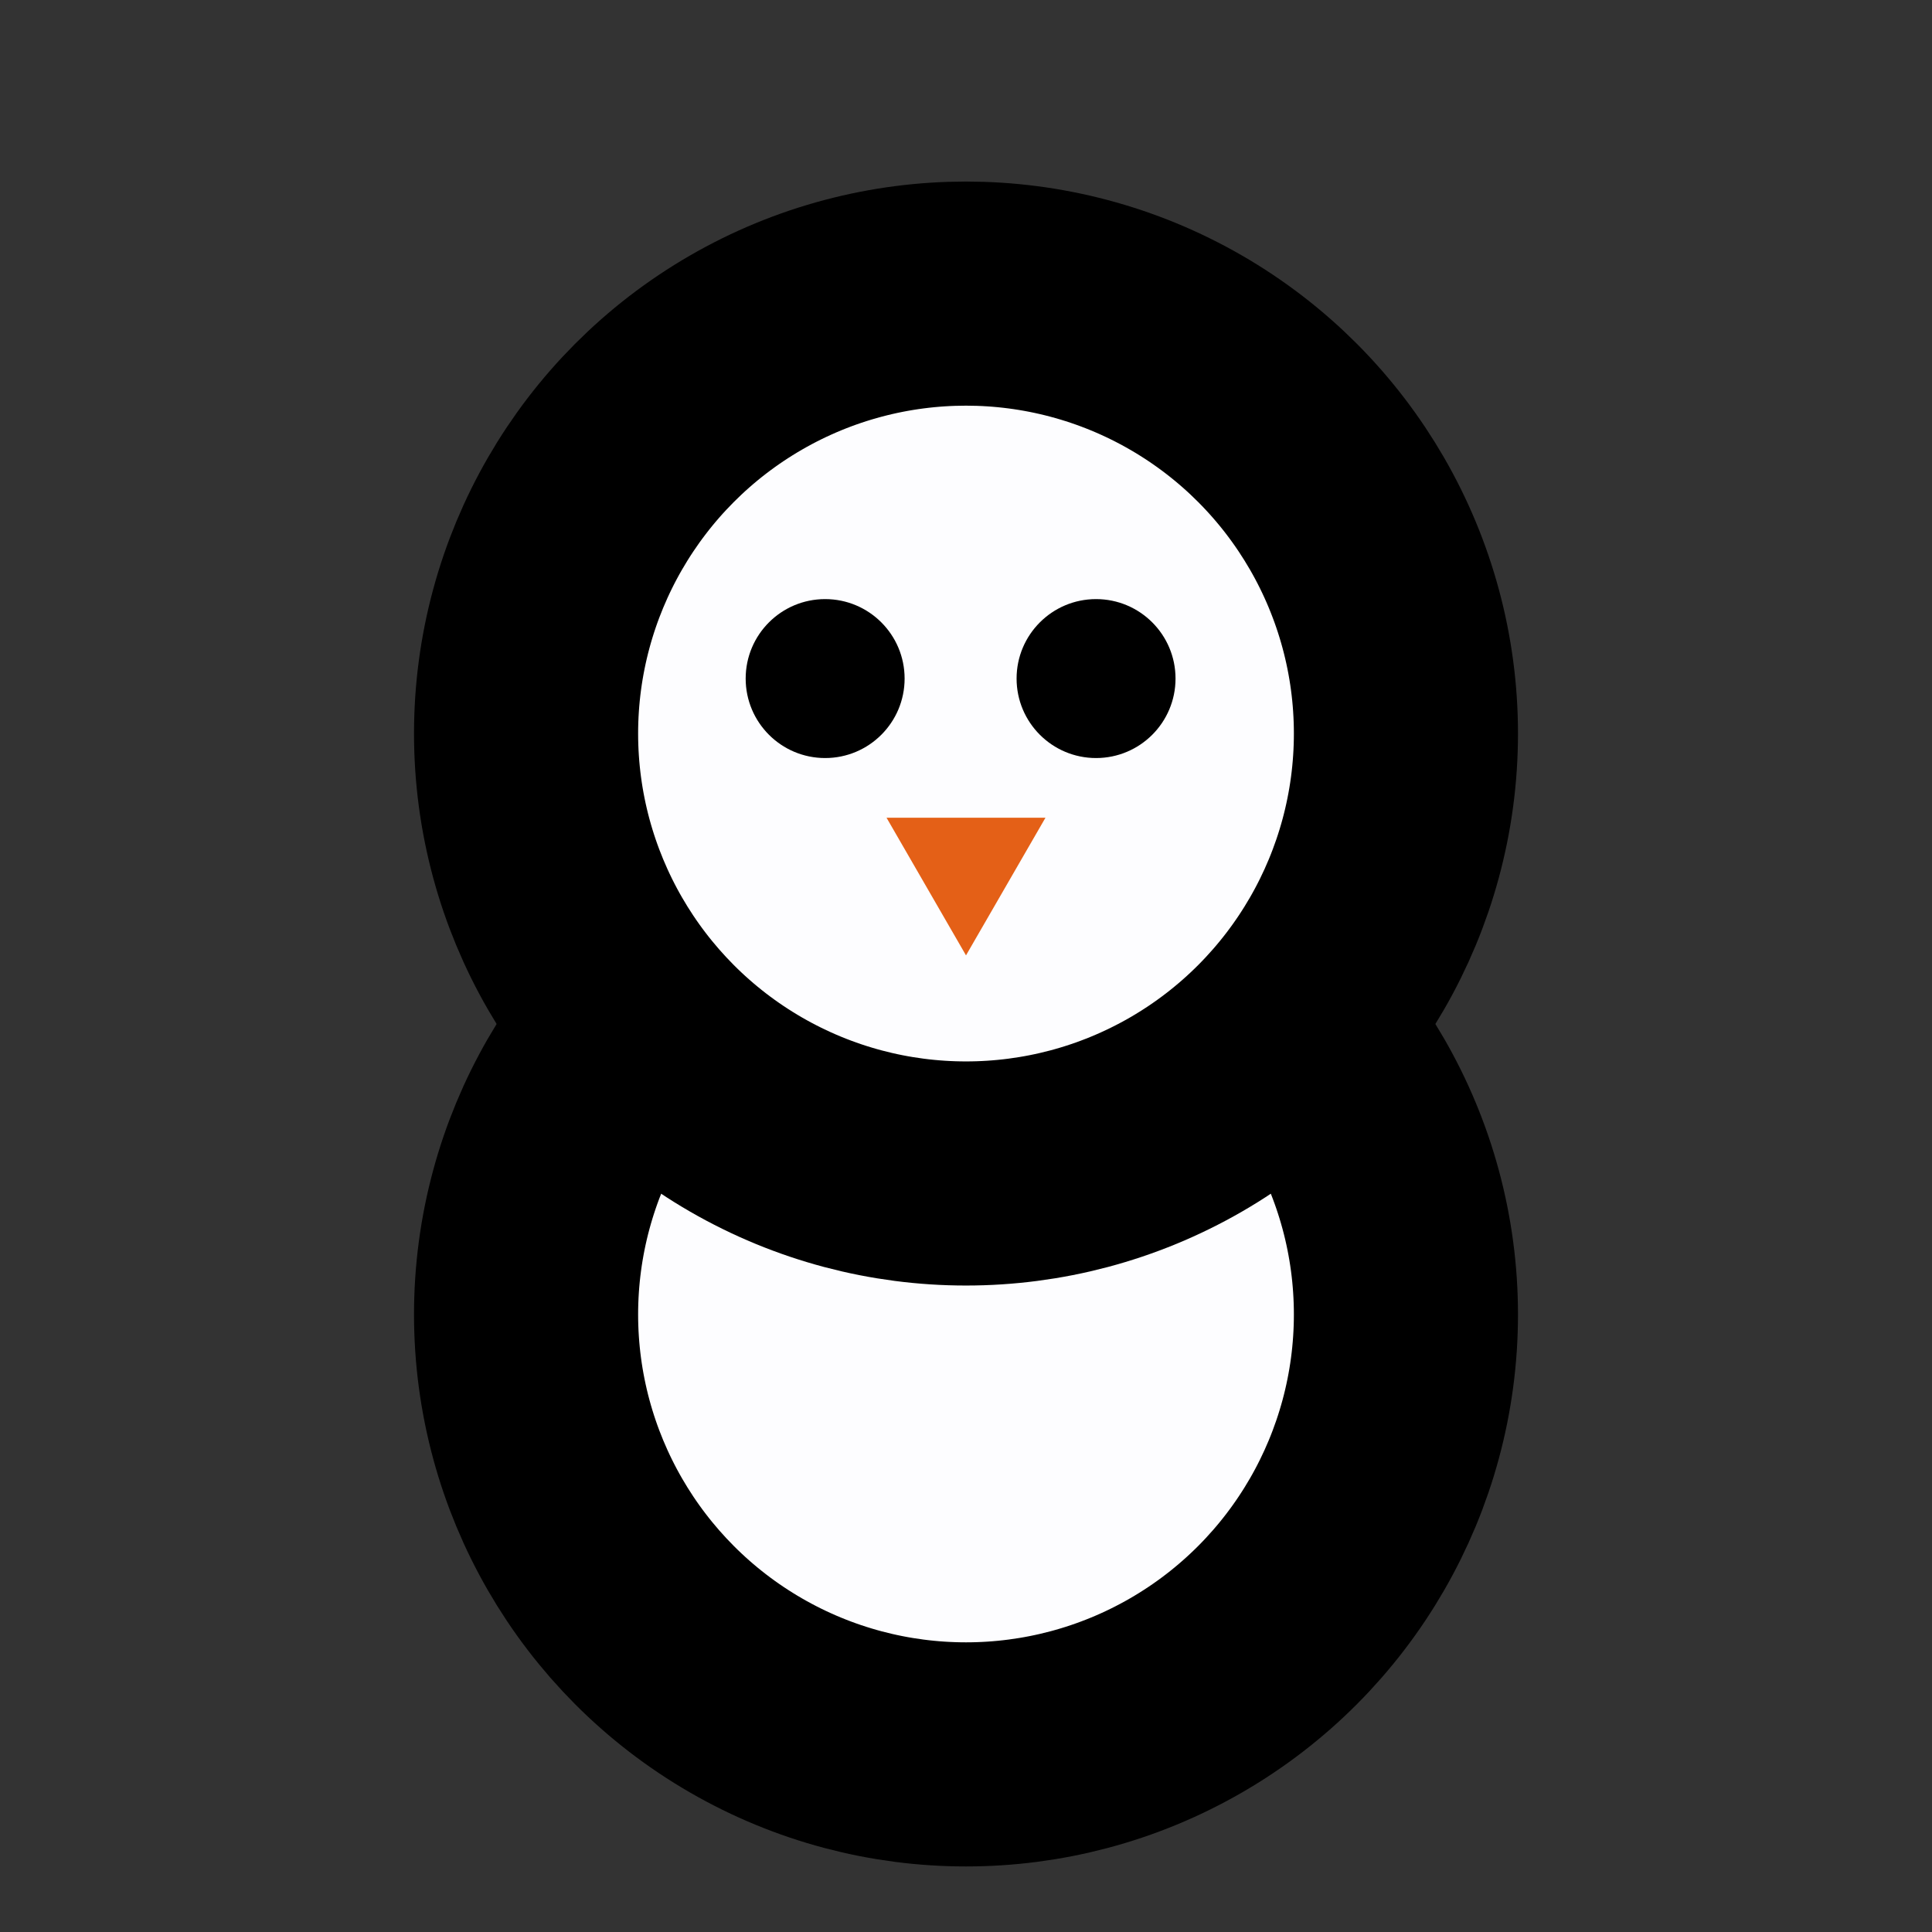 <svg id="e8aoiFnIHbe1" xmlns="http://www.w3.org/2000/svg" xmlns:xlink="http://www.w3.org/1999/xlink" viewBox="0 0 22 22" shape-rendering="geometricPrecision" text-rendering="geometricPrecision"><rect x="0" y="0" width="22" height="22" fill="#333333" stroke="none"/><ellipse rx="1.963" ry="1.963" transform="matrix(2.552 0 0 2.552 11 14.968)" fill="#fdfdff" stroke="#000"/><ellipse rx="1.963" ry="1.963" transform="matrix(2.552 0 0 2.552 11 8.353)" fill="#fdfdff" stroke="#000"/><ellipse rx="1.963" ry="1.963" transform="matrix(.461 0 0 0.461 9.396 7.727)"/><ellipse rx="1.963" ry="1.963" transform="matrix(.461 0 0 0.461 12.481 7.727)"/><polygon points="0,-2.2 1.905,1.1 -1.905,1.1 0,-2.2" transform="matrix(-.475 0 0-.475 11 9.834)" fill="#e46017" stroke-width="0"/></svg>
